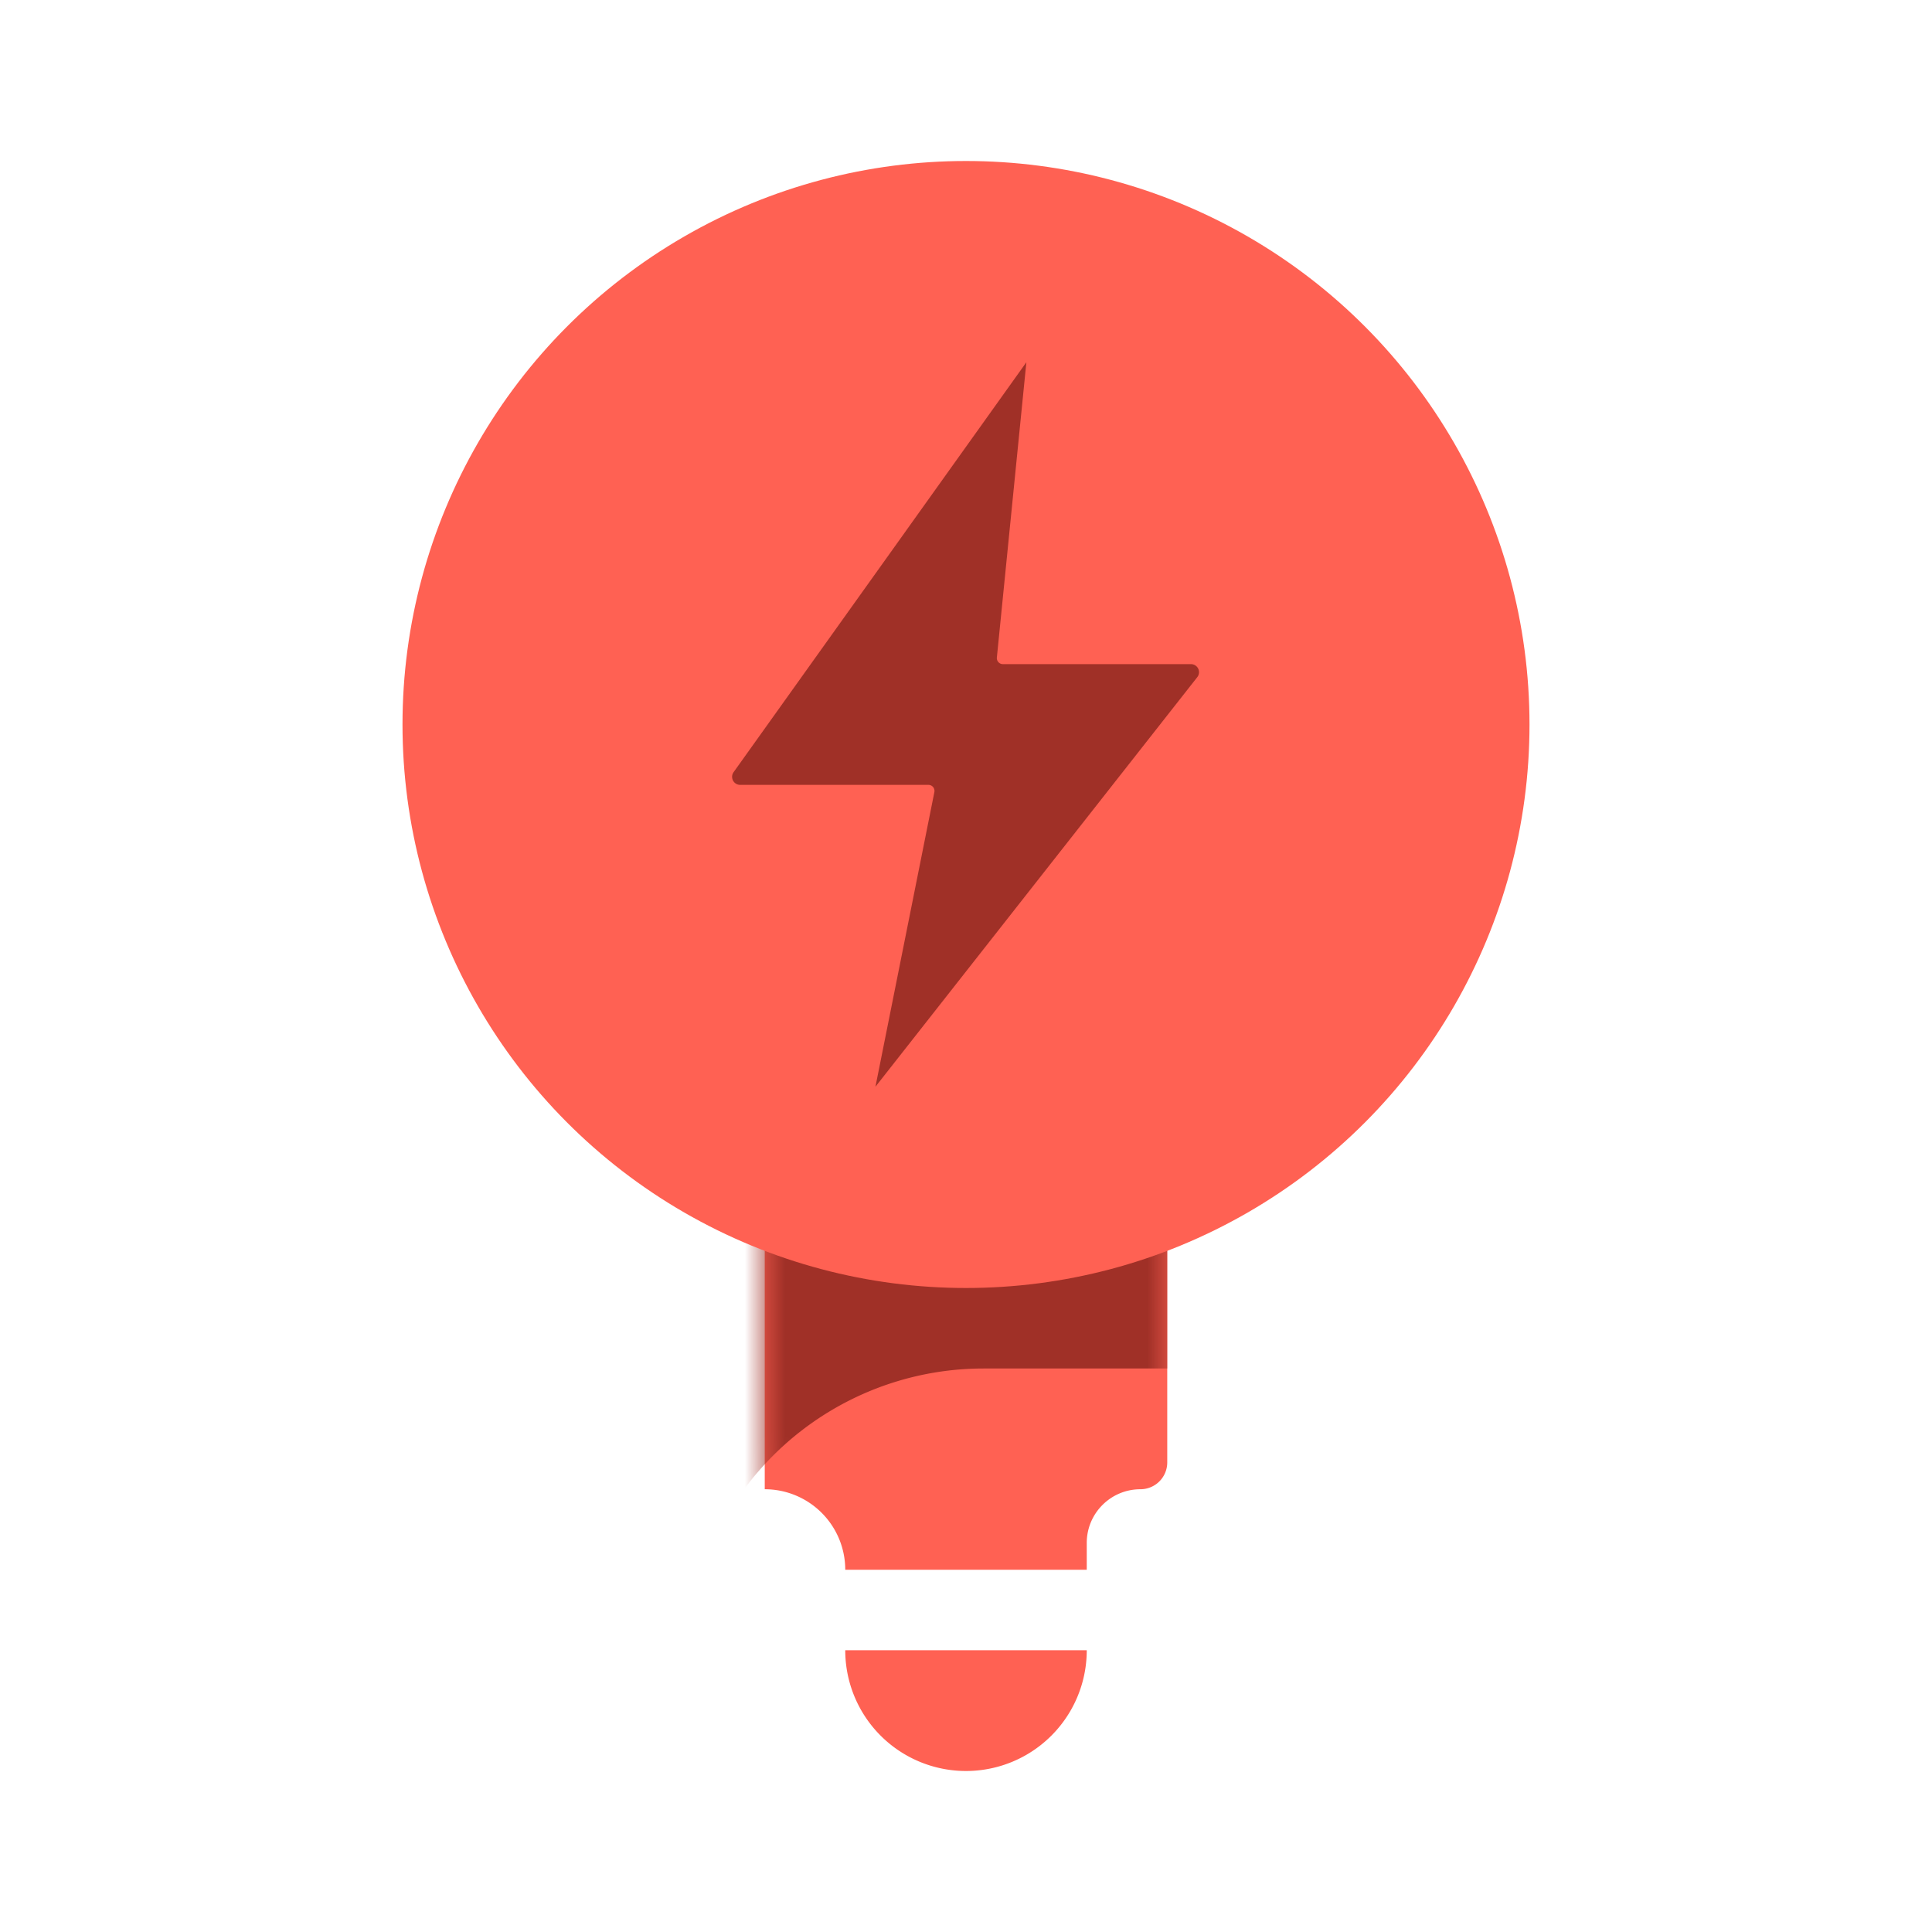 <svg xmlns="http://www.w3.org/2000/svg" width="48" height="48" fill="none"><path d="M19 30h10v6.333a.667.667 0 01-.667.667c-.736 0-1.333.597-1.333 1.333V39h-6a2 2 0 00-2-2v-7zM21 41h6a3 3 0 11-6 0z" fill="#FF6153"></path><mask id="Electrical_svg__a" style="mask-type:alpha" maskUnits="userSpaceOnUse" x="19" y="30" width="10" height="10"><path d="M19.937 30.937h8.126v5.314a2.812 2.812 0 01-2.813 2.812h-2.5a2.812 2.812 0 01-2.813-2.813v-5.313z" fill="#EC665F" stroke="#EC665F" stroke-width="1.875"></path></mask><g mask="url(#Electrical_svg__a)"><path d="M29 30H18v7.75A7.397 7.397 0 0124.435 34H29v-4z" fill="#A03027"></path></g><circle cx="24" cy="18" r="14" fill="#FF6153"></circle><path d="M18.226 19.184L25.5 9l-.733 7.335a.15.15 0 00.149.165h4.672a.2.2 0 01.158.324L21.75 27l1.464-7.32a.15.15 0 00-.147-.18h-4.678a.2.2 0 01-.163-.316z" fill="#A03027"></path></svg>